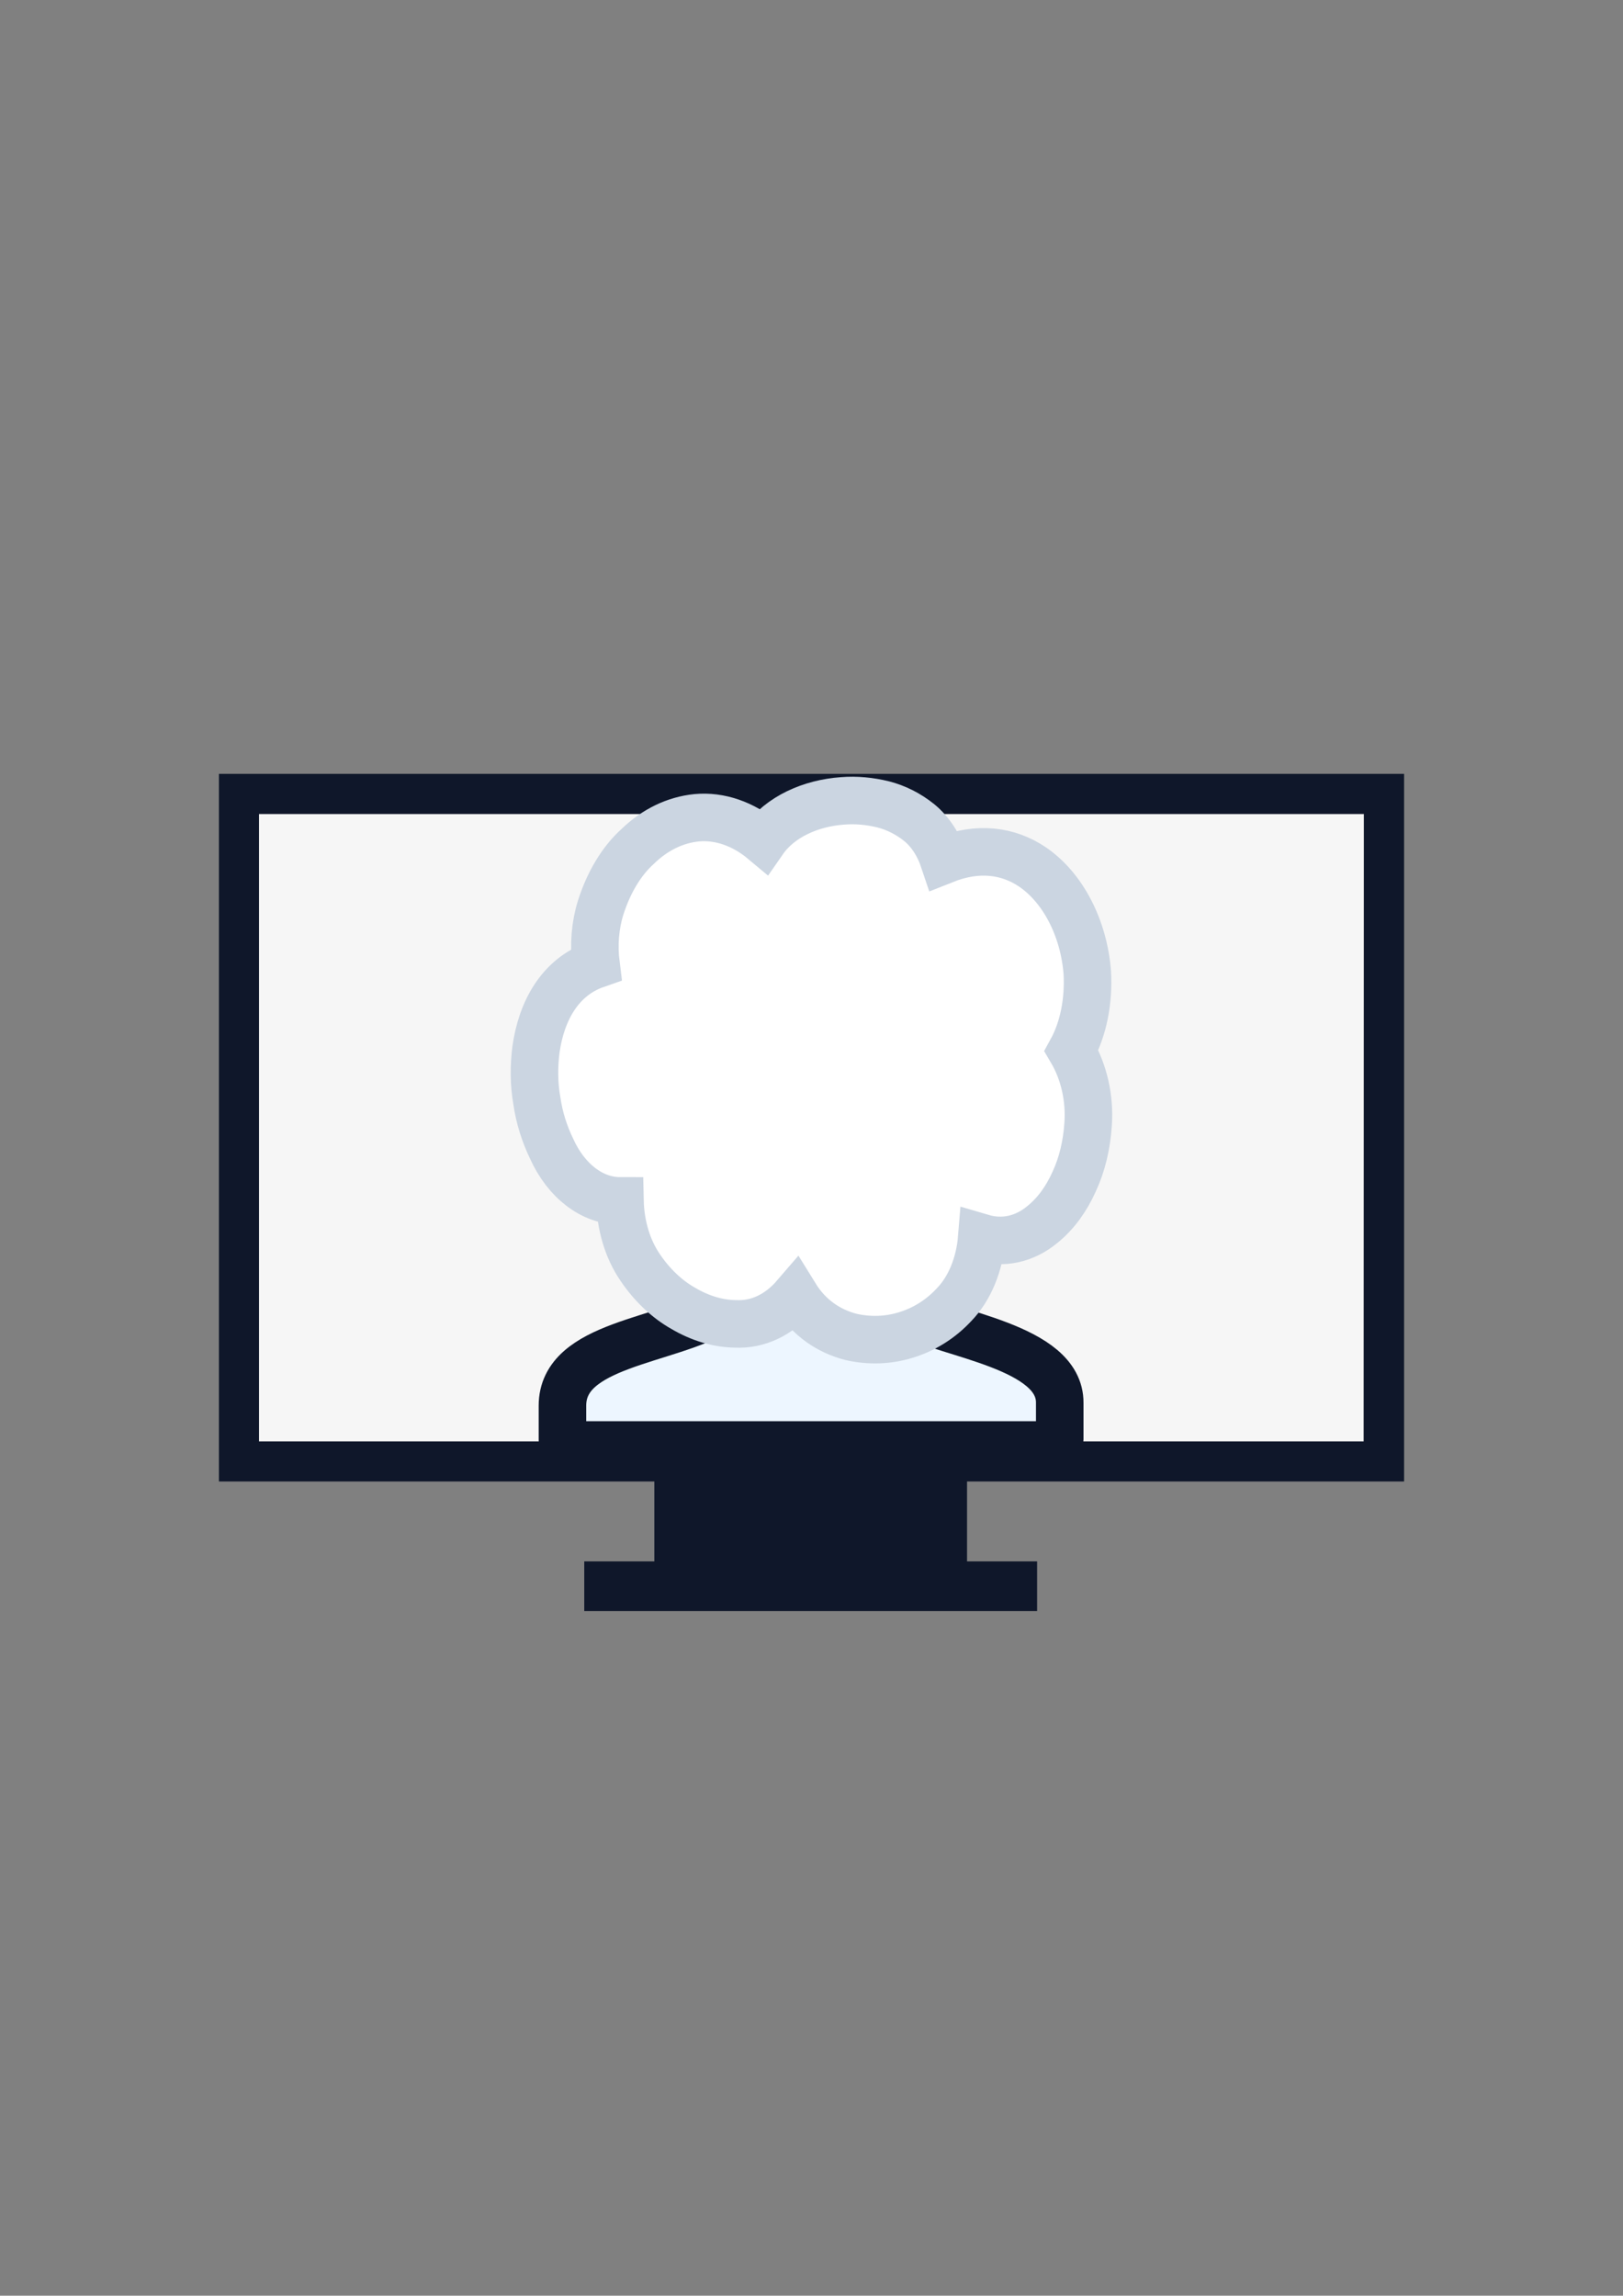 <svg width="478" height="676" viewBox="0 0 478 676" fill="none" xmlns="http://www.w3.org/2000/svg">
<rect x="0" y="0" width="478" height="676" fill="#808080" stroke="none"/>
<path d="M401.639 239.679H76.281V424.437H401.639V239.679Z" fill="#F6F6F6"/>
<path fill-rule="evenodd" clip-rule="evenodd" d="M266.903 386.377C257.669 381.399 256.464 376.742 256.384 369.756C244.902 371.122 232.376 369.997 221.536 369.516C221.536 376.019 220.412 380.757 212.462 385.494C196.162 395.21 165.65 395.611 165.65 413.919V424.036C165.65 424.839 166.292 425.481 167.095 425.481H310.503C311.387 425.481 312.109 424.758 312.109 423.875V413.116C312.27 396.414 279.188 393.042 266.903 386.377Z" fill="#EDF6FF" stroke="#0F172A" stroke-width="14" stroke-miterlimit="10"/>
<path d="M238.96 381.881C275.9 381.881 305.846 351.935 305.846 314.996C305.846 278.056 275.9 248.11 238.96 248.11C202.019 248.11 172.073 278.056 172.073 314.996C172.073 351.935 202.019 381.881 238.96 381.881Z" fill="white" stroke="#0F172A" stroke-width="14" stroke-miterlimit="10"/>
<path d="M259.756 351.931C260.961 352.895 260.881 354.34 259.676 355.223C253.574 359.8 246.989 362.129 240.004 362.129C233.098 362.129 226.032 359.88 218.565 355.303C217.28 354.501 217.039 353.055 218.083 352.011C219.127 350.968 221.054 350.807 222.339 351.61C228.602 355.464 234.463 357.391 239.923 357.391C245.223 357.391 250.362 355.464 255.34 351.771C256.705 350.968 258.552 351.048 259.756 351.931Z" fill="#0F172A" stroke="#0F172A" stroke-width="4" stroke-miterlimit="10"/>
<path d="M273.888 322.302C277.924 322.302 281.195 319.031 281.195 314.996C281.195 310.96 277.924 307.689 273.888 307.689C269.853 307.689 266.582 310.96 266.582 314.996C266.582 319.031 269.853 322.302 273.888 322.302Z" fill="#0F172A" stroke="#0F172A" stroke-width="3" stroke-miterlimit="10"/>
<path d="M203.549 322.302C207.585 322.302 210.856 319.031 210.856 314.996C210.856 310.96 207.585 307.689 203.549 307.689C199.514 307.689 196.242 310.96 196.242 314.996C196.242 319.031 199.514 322.302 203.549 322.302Z" fill="#0F172A" stroke="#0F172A" stroke-width="3" stroke-miterlimit="10"/>
<path d="M70.419 227.876H407.581H413.522V233.818V430.299V436.24H407.581H284.809V459.767H305.445V474.38H172.073V459.767H192.709V436.24H70.419H64.477V430.299V233.818V227.876H70.419ZM401.719 239.679H76.281V424.437H401.639L401.719 239.679Z" fill="#0F172A"/>
<path d="M315.562 309.375C319.256 315.638 321.022 323.427 320.46 331.135C320.058 337.157 318.693 342.938 316.365 347.916C314.036 353.135 310.905 357.391 307.051 360.523C301.751 364.939 295.408 366.304 289.145 364.457C288.502 372.406 285.531 379.472 281.035 384.129C276.94 388.545 272.042 391.516 266.742 393.122C261.523 394.728 256.063 394.889 250.683 393.684C244.099 391.998 238.237 388.064 234.222 381.56C229.324 387.261 223.142 390.151 216.557 389.83C211.338 389.75 206.119 388.144 201.221 385.253C196.483 382.604 191.987 378.348 188.534 373.209C184.841 367.829 182.753 360.844 182.592 353.617C174.482 353.617 166.774 347.836 162.438 338.201C160.35 333.865 158.825 329.127 158.102 324.069C157.219 319.01 157.219 313.952 157.861 308.973C159.467 297.652 164.927 287.695 175.526 284.002C174.804 278.301 175.285 272.439 176.891 267.301C179.22 259.994 182.913 253.651 187.812 249.234C192.87 244.336 198.812 241.446 205.155 240.803C211.9 240.161 218.886 242.57 224.828 247.548C229.726 240.482 238.88 236.468 248.194 235.825C252.209 235.504 256.223 235.905 260.158 236.869C263.852 237.833 267.465 239.599 270.757 242.249C273.888 244.818 276.458 248.672 277.984 253.249C288.261 249.154 297.014 250.599 303.919 255.176C312.912 261.198 319.175 273.082 320.219 286.33C320.701 294.681 319.095 302.951 315.562 309.375Z" fill="white" stroke="#CBD5E1" stroke-width="14" stroke-miterlimit="10"/>
</svg>
